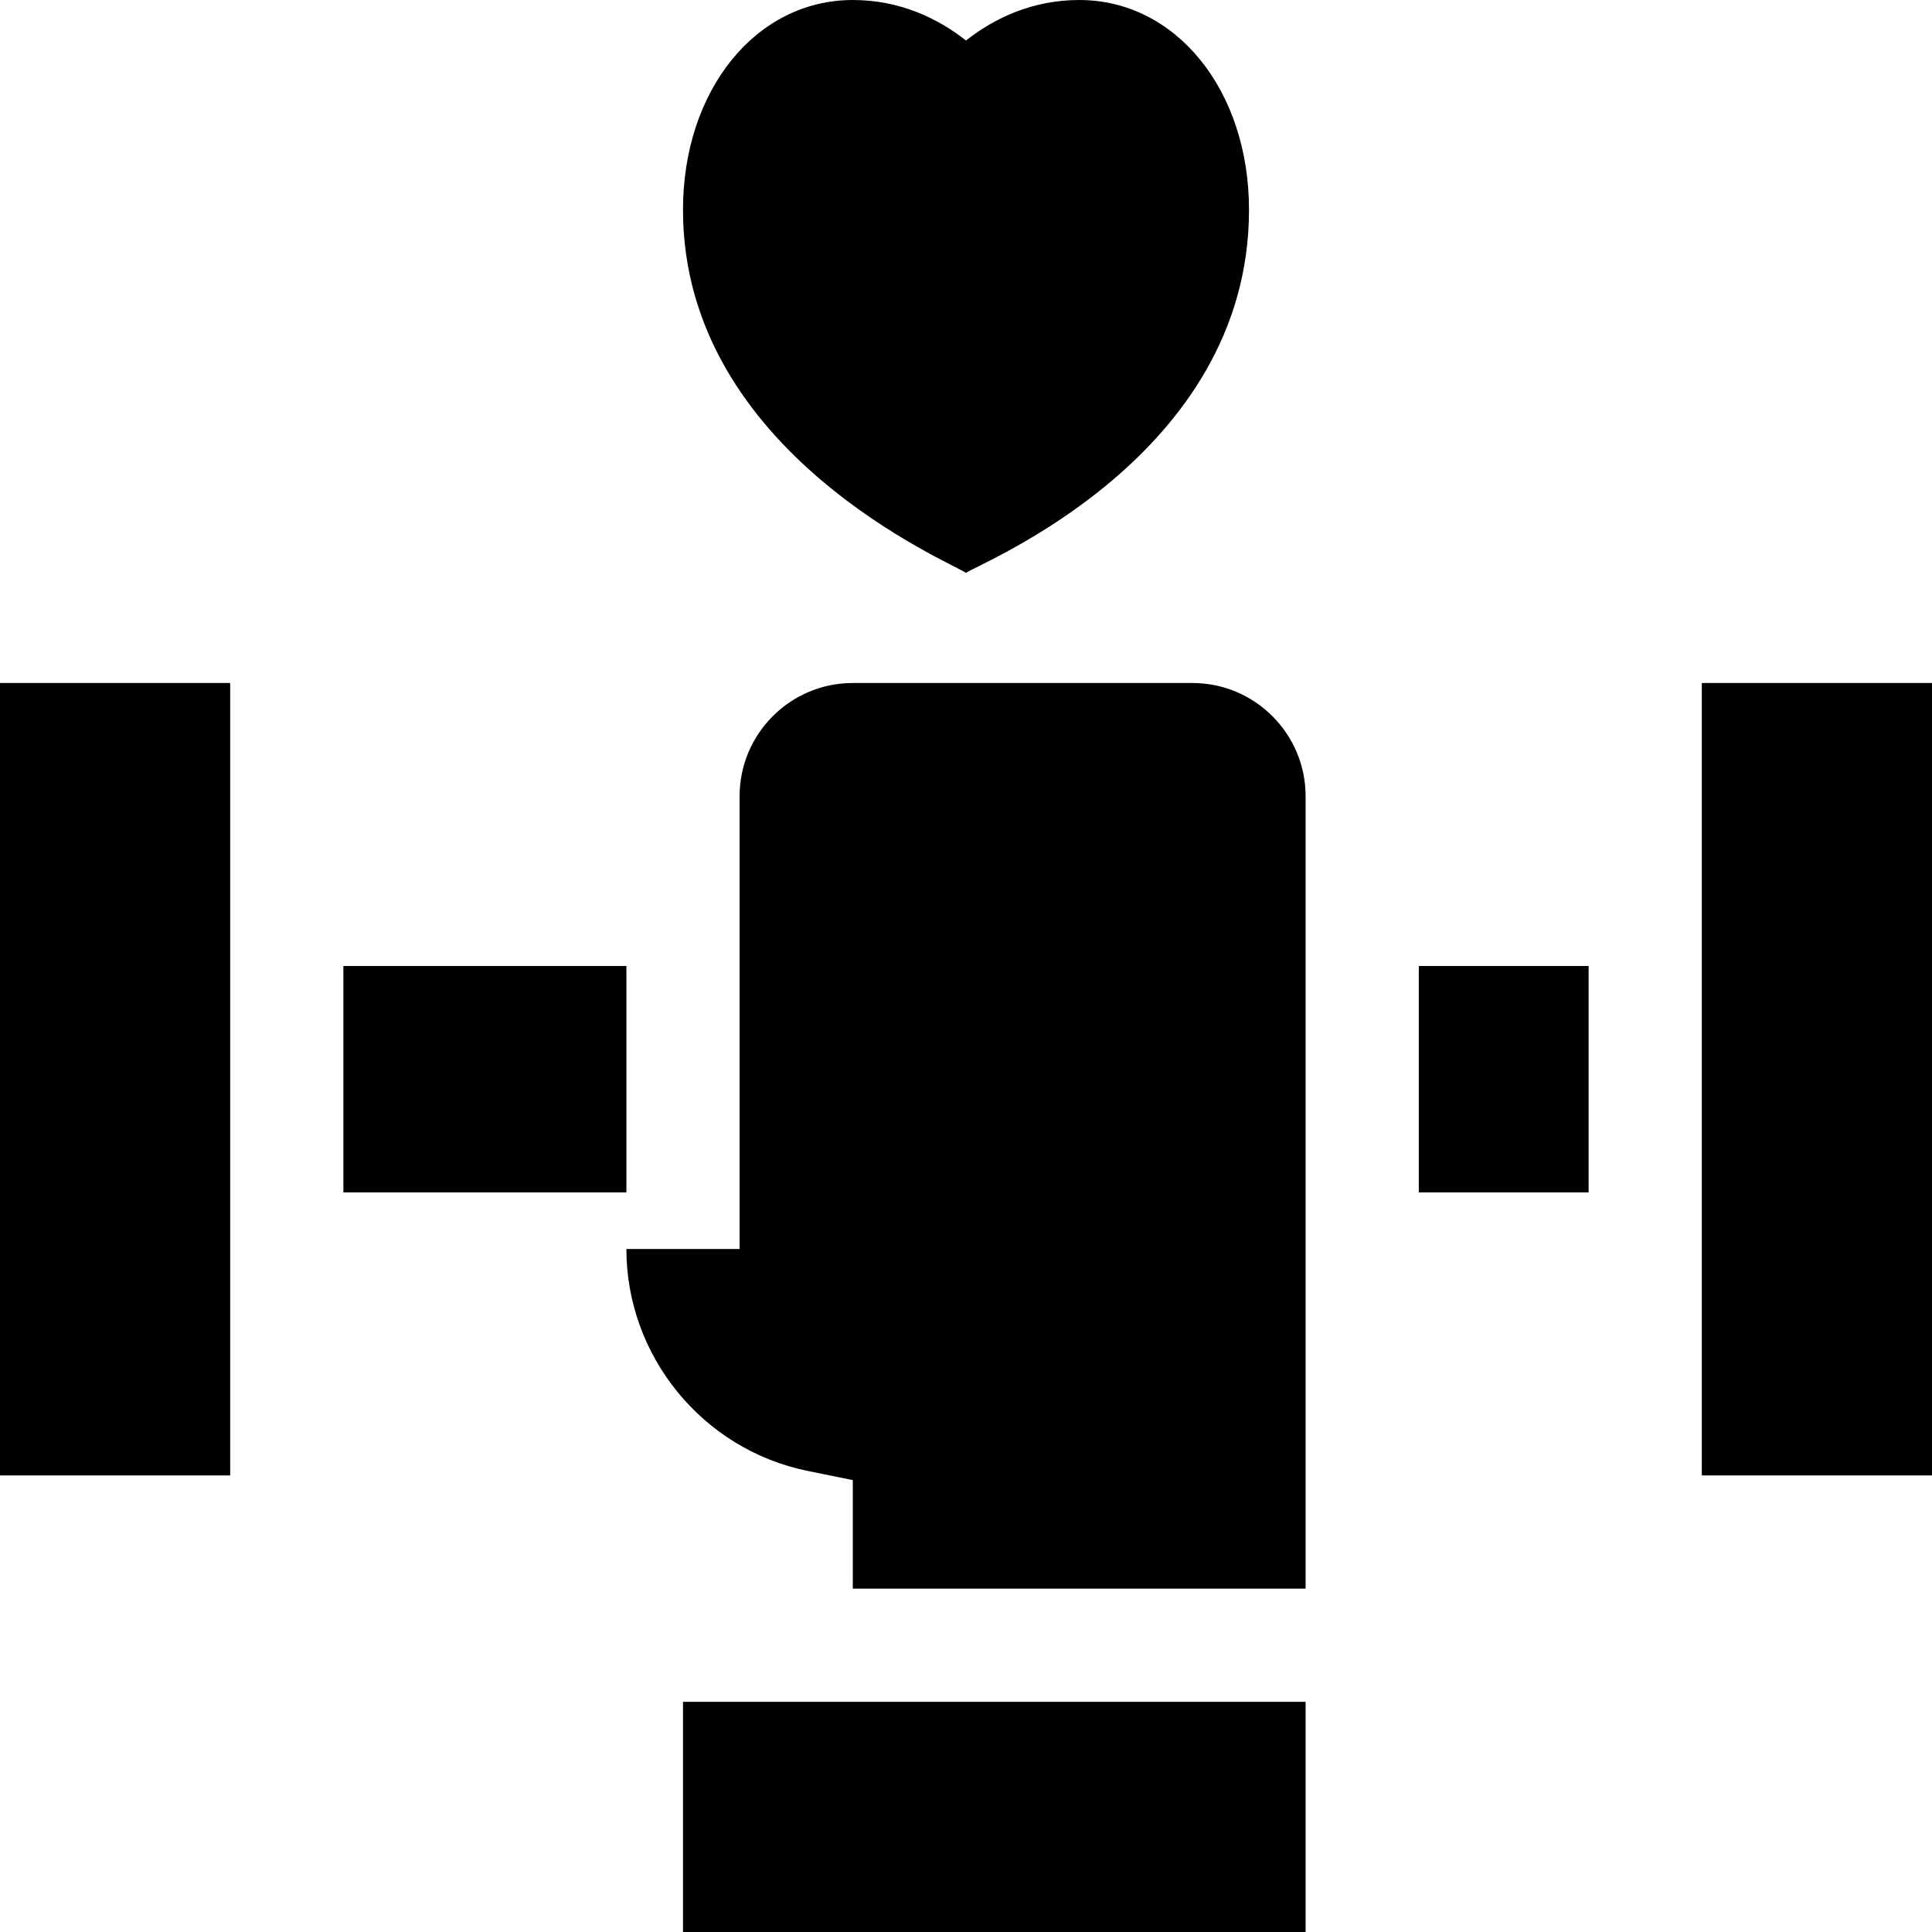 <svg id="Capa_1" enable-background="new 0 0 512 512" height="512" viewBox="0 0 512 512" width="512" xmlns="http://www.w3.org/2000/svg"><g><g id="Exercise_Stress_Test_1_"><g><path d="m256 151.831c-3.002-2.398-75-31.653-75-96.226 0-31.699 19.336-55.605 45-55.605 12.393 0 22.5 4.819 30 10.737 7.5-5.918 17.607-10.737 30-10.737 25.664 0 45 23.906 45 55.605 0 65.605-71.992 93.823-75 96.226z"/></g><g><path d="m512 391h-61v-210h61z"/></g><g><path d="m61 391h-61v-210h61z"/></g><g><path d="m346 512h-165v-61h165z"/></g></g><path d="m91 256h75v60h-75z"/><path d="m376 256h45v60h-45z"/><path d="m213.988 389.799 12.012 2.446v28.755h120v-210c0-16.538-13.447-30-30-30h-90c-16.553 0-30 13.462-30 30v120h-30c0 28.389 20.186 53.115 47.988 58.799z"/></g></svg>